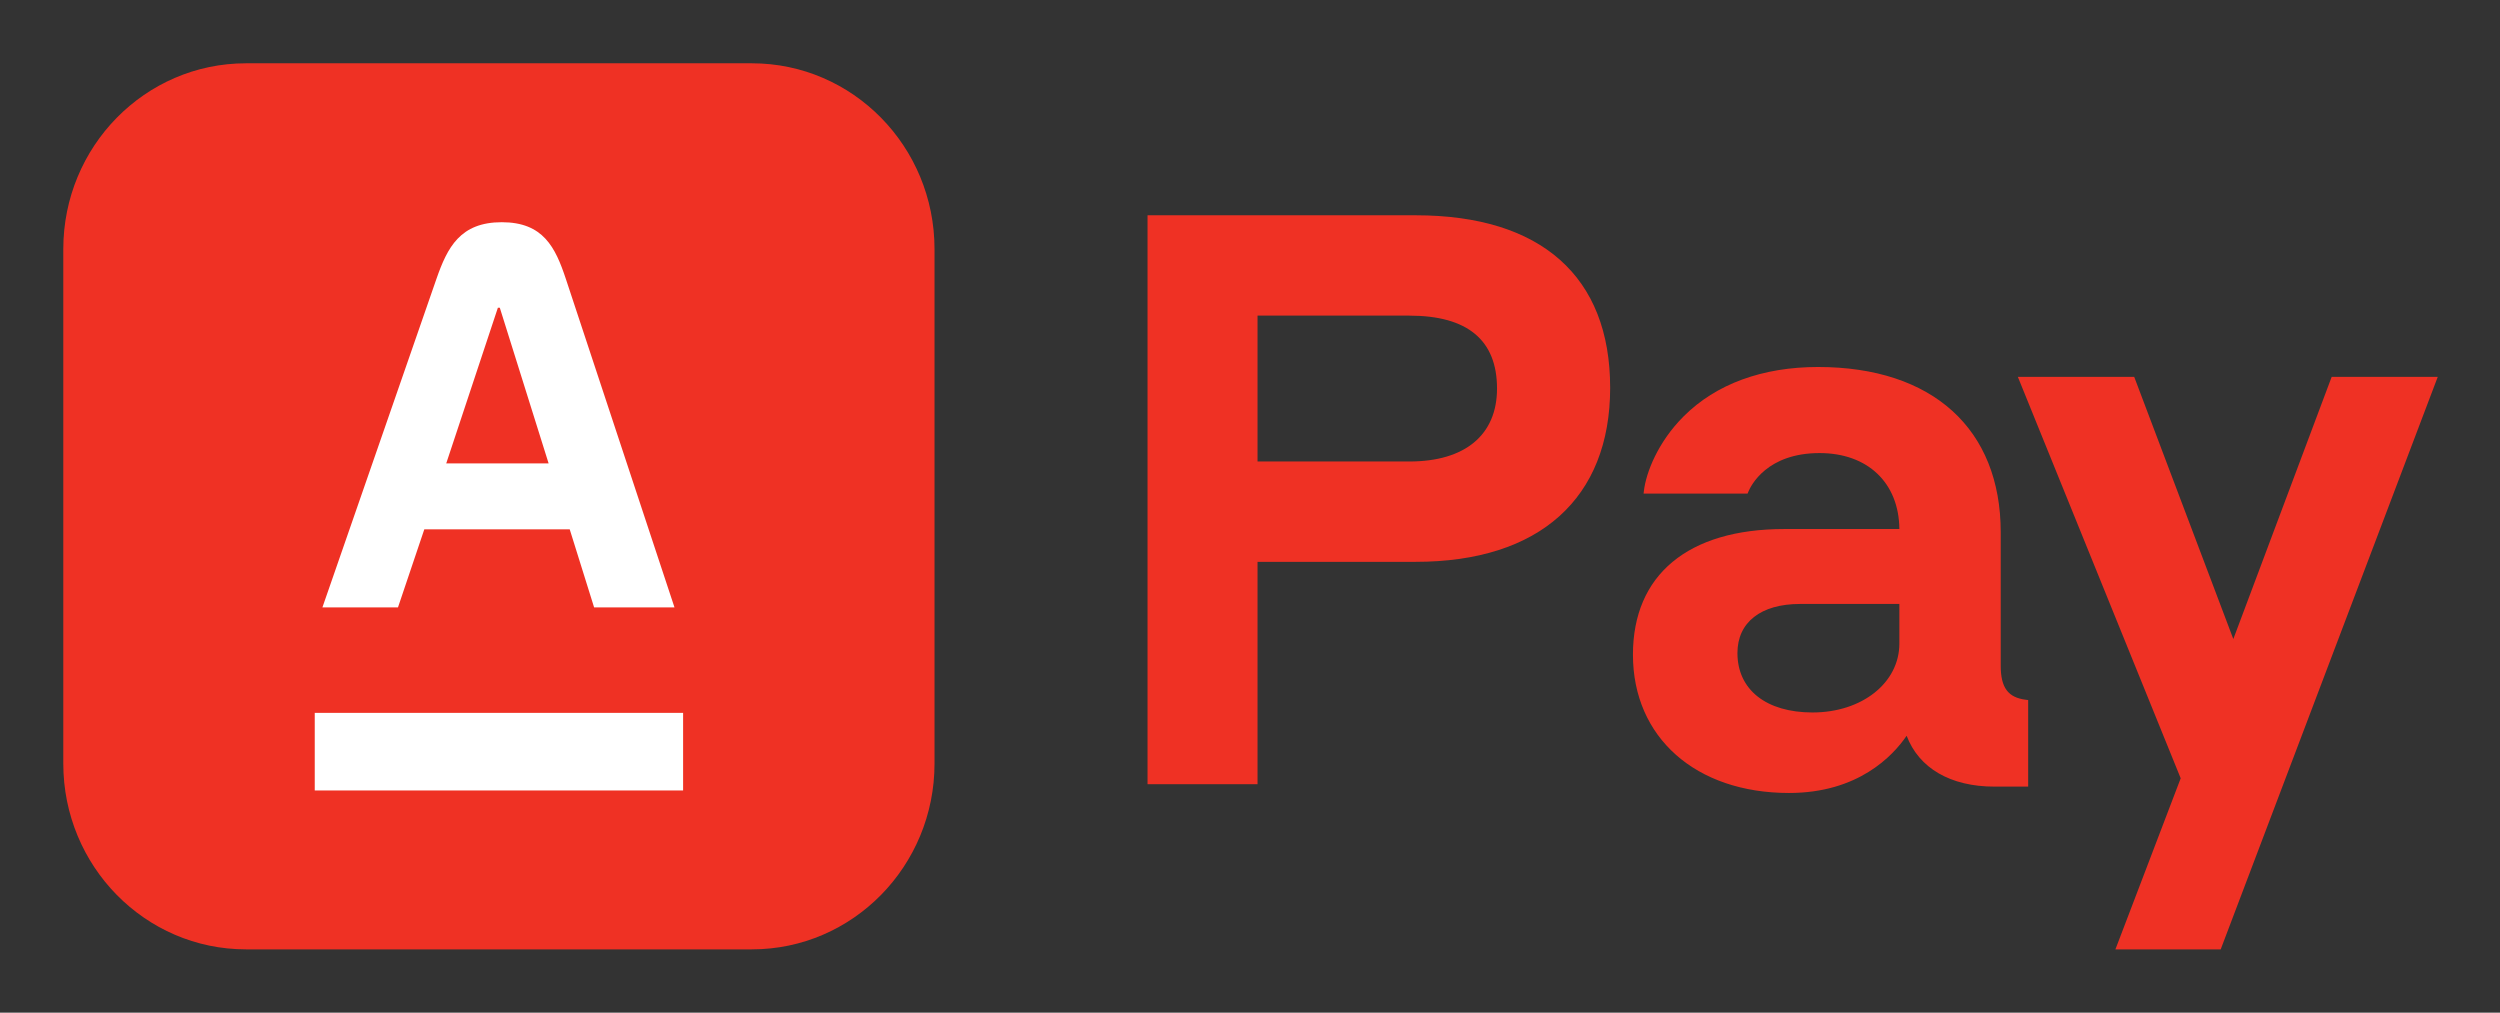 <svg xmlns="http://www.w3.org/2000/svg" width="79" height="32" viewBox="0 0 79 32" fill="none"><rect x="0" y="0" width="79" height="32" fill="#333333" stroke="none"/><rect width="79" height="32" fill="none"/>
<path d="M7.774 2H23.758C26.947 2 29.531 4.629 29.531 7.872V24.128C29.531 27.371 26.947 30 23.758 30H7.774C4.585 30 2 27.371 2 24.128V7.872C2 4.629 4.585 2 7.774 2Z" fill="#EF3124"/>
<path fill-rule="evenodd" clip-rule="evenodd" d="M44.736 6.803H36.262V24.781H39.738V17.754H44.736C48.641 17.754 50.881 15.749 50.881 12.253C50.881 8.738 48.699 6.803 44.736 6.803ZM39.738 9.974H44.537C46.375 9.974 47.306 10.749 47.306 12.278C47.306 13.743 46.297 14.583 44.537 14.583H39.738V9.974Z" fill="#EF3124"/>
<path d="M70.573 20.193L73.681 11.909H77.033L70.174 30H66.847L68.91 24.594L63.764 11.909H67.441L70.573 20.193Z" fill="#EF3124"/>
<path fill-rule="evenodd" clip-rule="evenodd" d="M63.223 21.038V16.822C63.223 13.55 61.065 11.597 57.449 11.597C55.694 11.597 54.226 12.136 53.206 13.154C52.388 13.97 52.017 14.932 51.948 15.507L51.937 15.597H55.224L55.244 15.547C55.328 15.342 55.834 14.317 57.499 14.317C59.02 14.317 60.007 15.258 60.02 16.717H56.385C53.344 16.717 51.601 18.164 51.601 20.687C51.601 23.301 53.583 25.058 56.533 25.058C58.717 25.058 59.815 23.886 60.25 23.25C60.637 24.274 61.637 24.857 63.021 24.857H64.09V22.122L64.021 22.113C63.455 22.044 63.223 21.733 63.223 21.038ZM57.276 22.514C55.812 22.514 54.903 21.795 54.903 20.636C54.903 19.665 55.642 19.085 56.88 19.085H60.02V20.335C60.02 21.577 58.84 22.514 57.276 22.514Z" fill="#EF3124"/>
<path fill-rule="evenodd" clip-rule="evenodd" d="M21.586 24.978H9.946V22.527H21.586V24.978ZM13.79 8.817C14.139 7.811 14.546 7.022 15.857 7.022C17.167 7.022 17.55 7.814 17.882 8.817L21.314 19.194H18.774L18.003 16.727H13.408L12.576 19.194H10.188L13.79 8.817ZM15.794 9.725H15.733L14.101 14.643H17.336L15.794 9.725Z" fill="white"/>
</svg>
